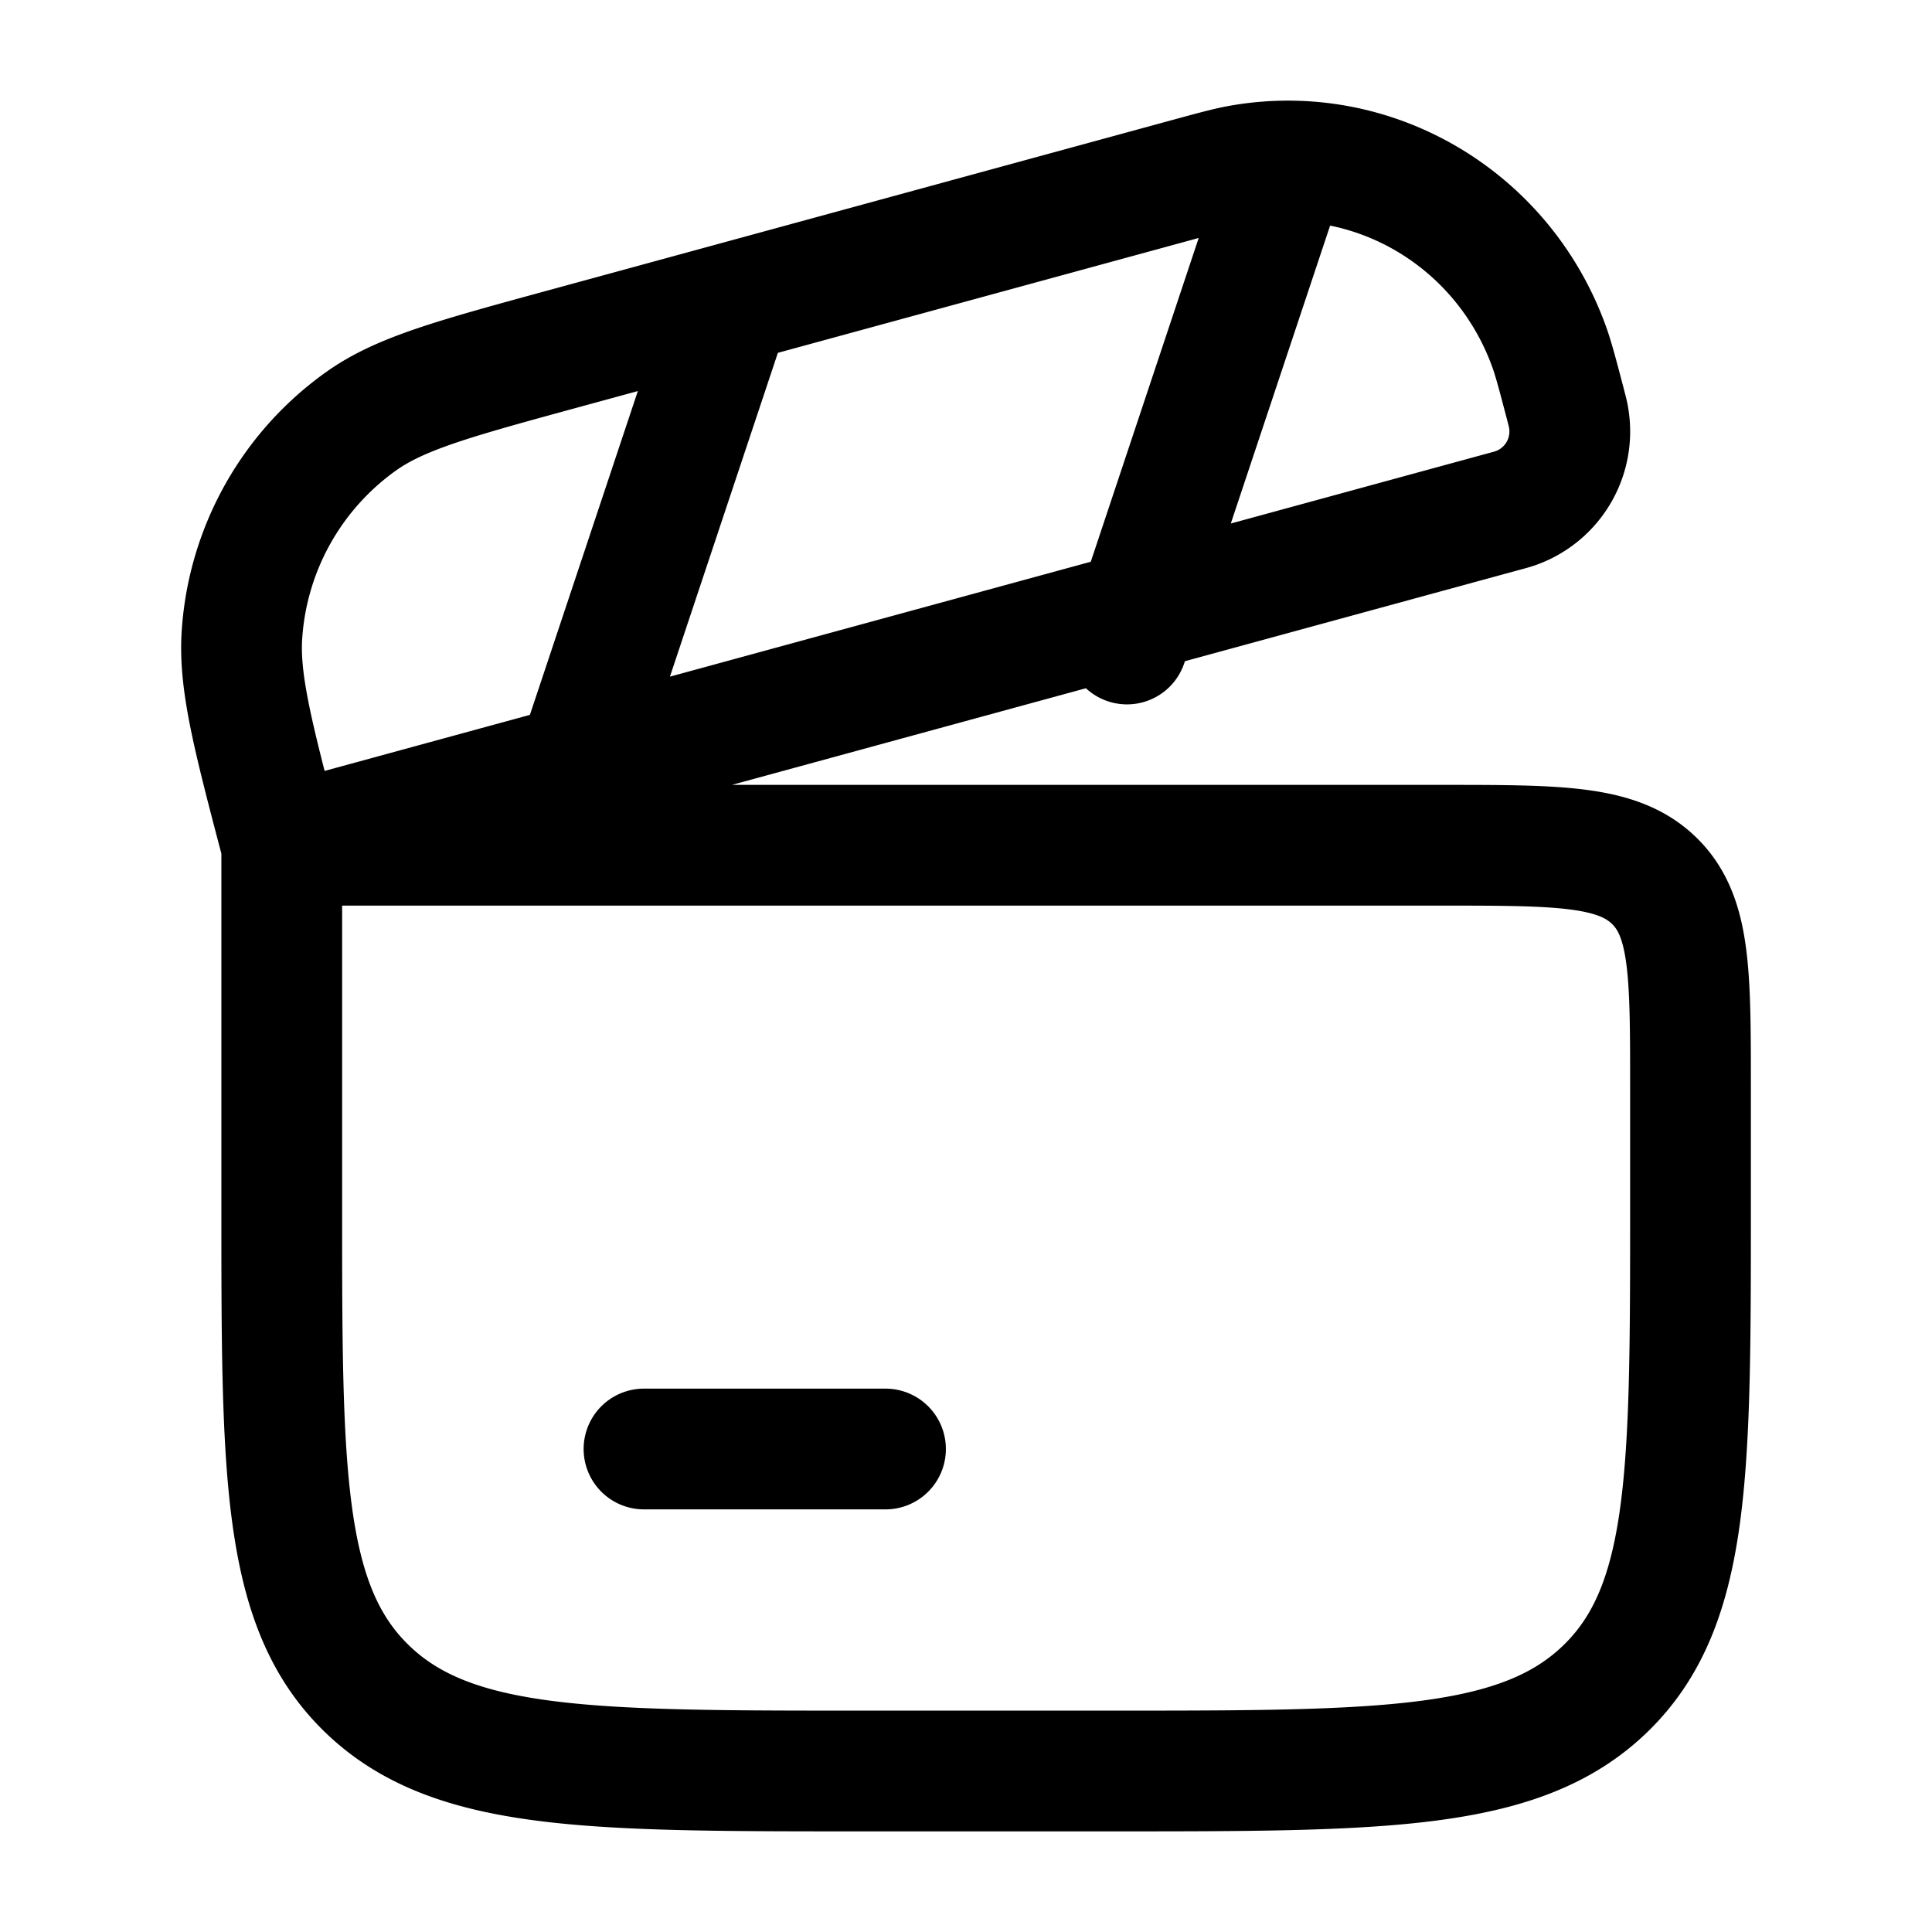 <svg xmlns="http://www.w3.org/2000/svg" width="1em" height="1em" viewBox="0 0 24 24"><path fill="none" stroke="currentColor" stroke-linecap="round" stroke-linejoin="round" stroke-width="1.5" d="M3.5 10.5h14.412c1.456 0 2.184 0 2.636.44c.452.439.452 1.146.452 2.56V15c0 3.3 0 4.95-1.055 5.975C18.889 22 17.19 22 13.795 22h-3.09c-3.396 0-5.094 0-6.15-1.025C3.5 19.95 3.5 18.3 3.5 15zm-.002 0c-.357-1.358-.535-2.037-.491-2.634a3.54 3.54 0 0 1 1.5-2.648c.485-.337 1.152-.519 2.484-.883l7.741-2.113c.345-.094.517-.141.666-.168c1.652-.297 3.276.658 3.85 2.265c.051.144.098.32.19.671c.026.1.04.15.047.194a1.01 1.01 0 0 1-.635 1.12c-.04.016-.09.03-.188.056zM7 10l2-6m5 4l2-6M8 18h3" color="currentColor"/></svg>